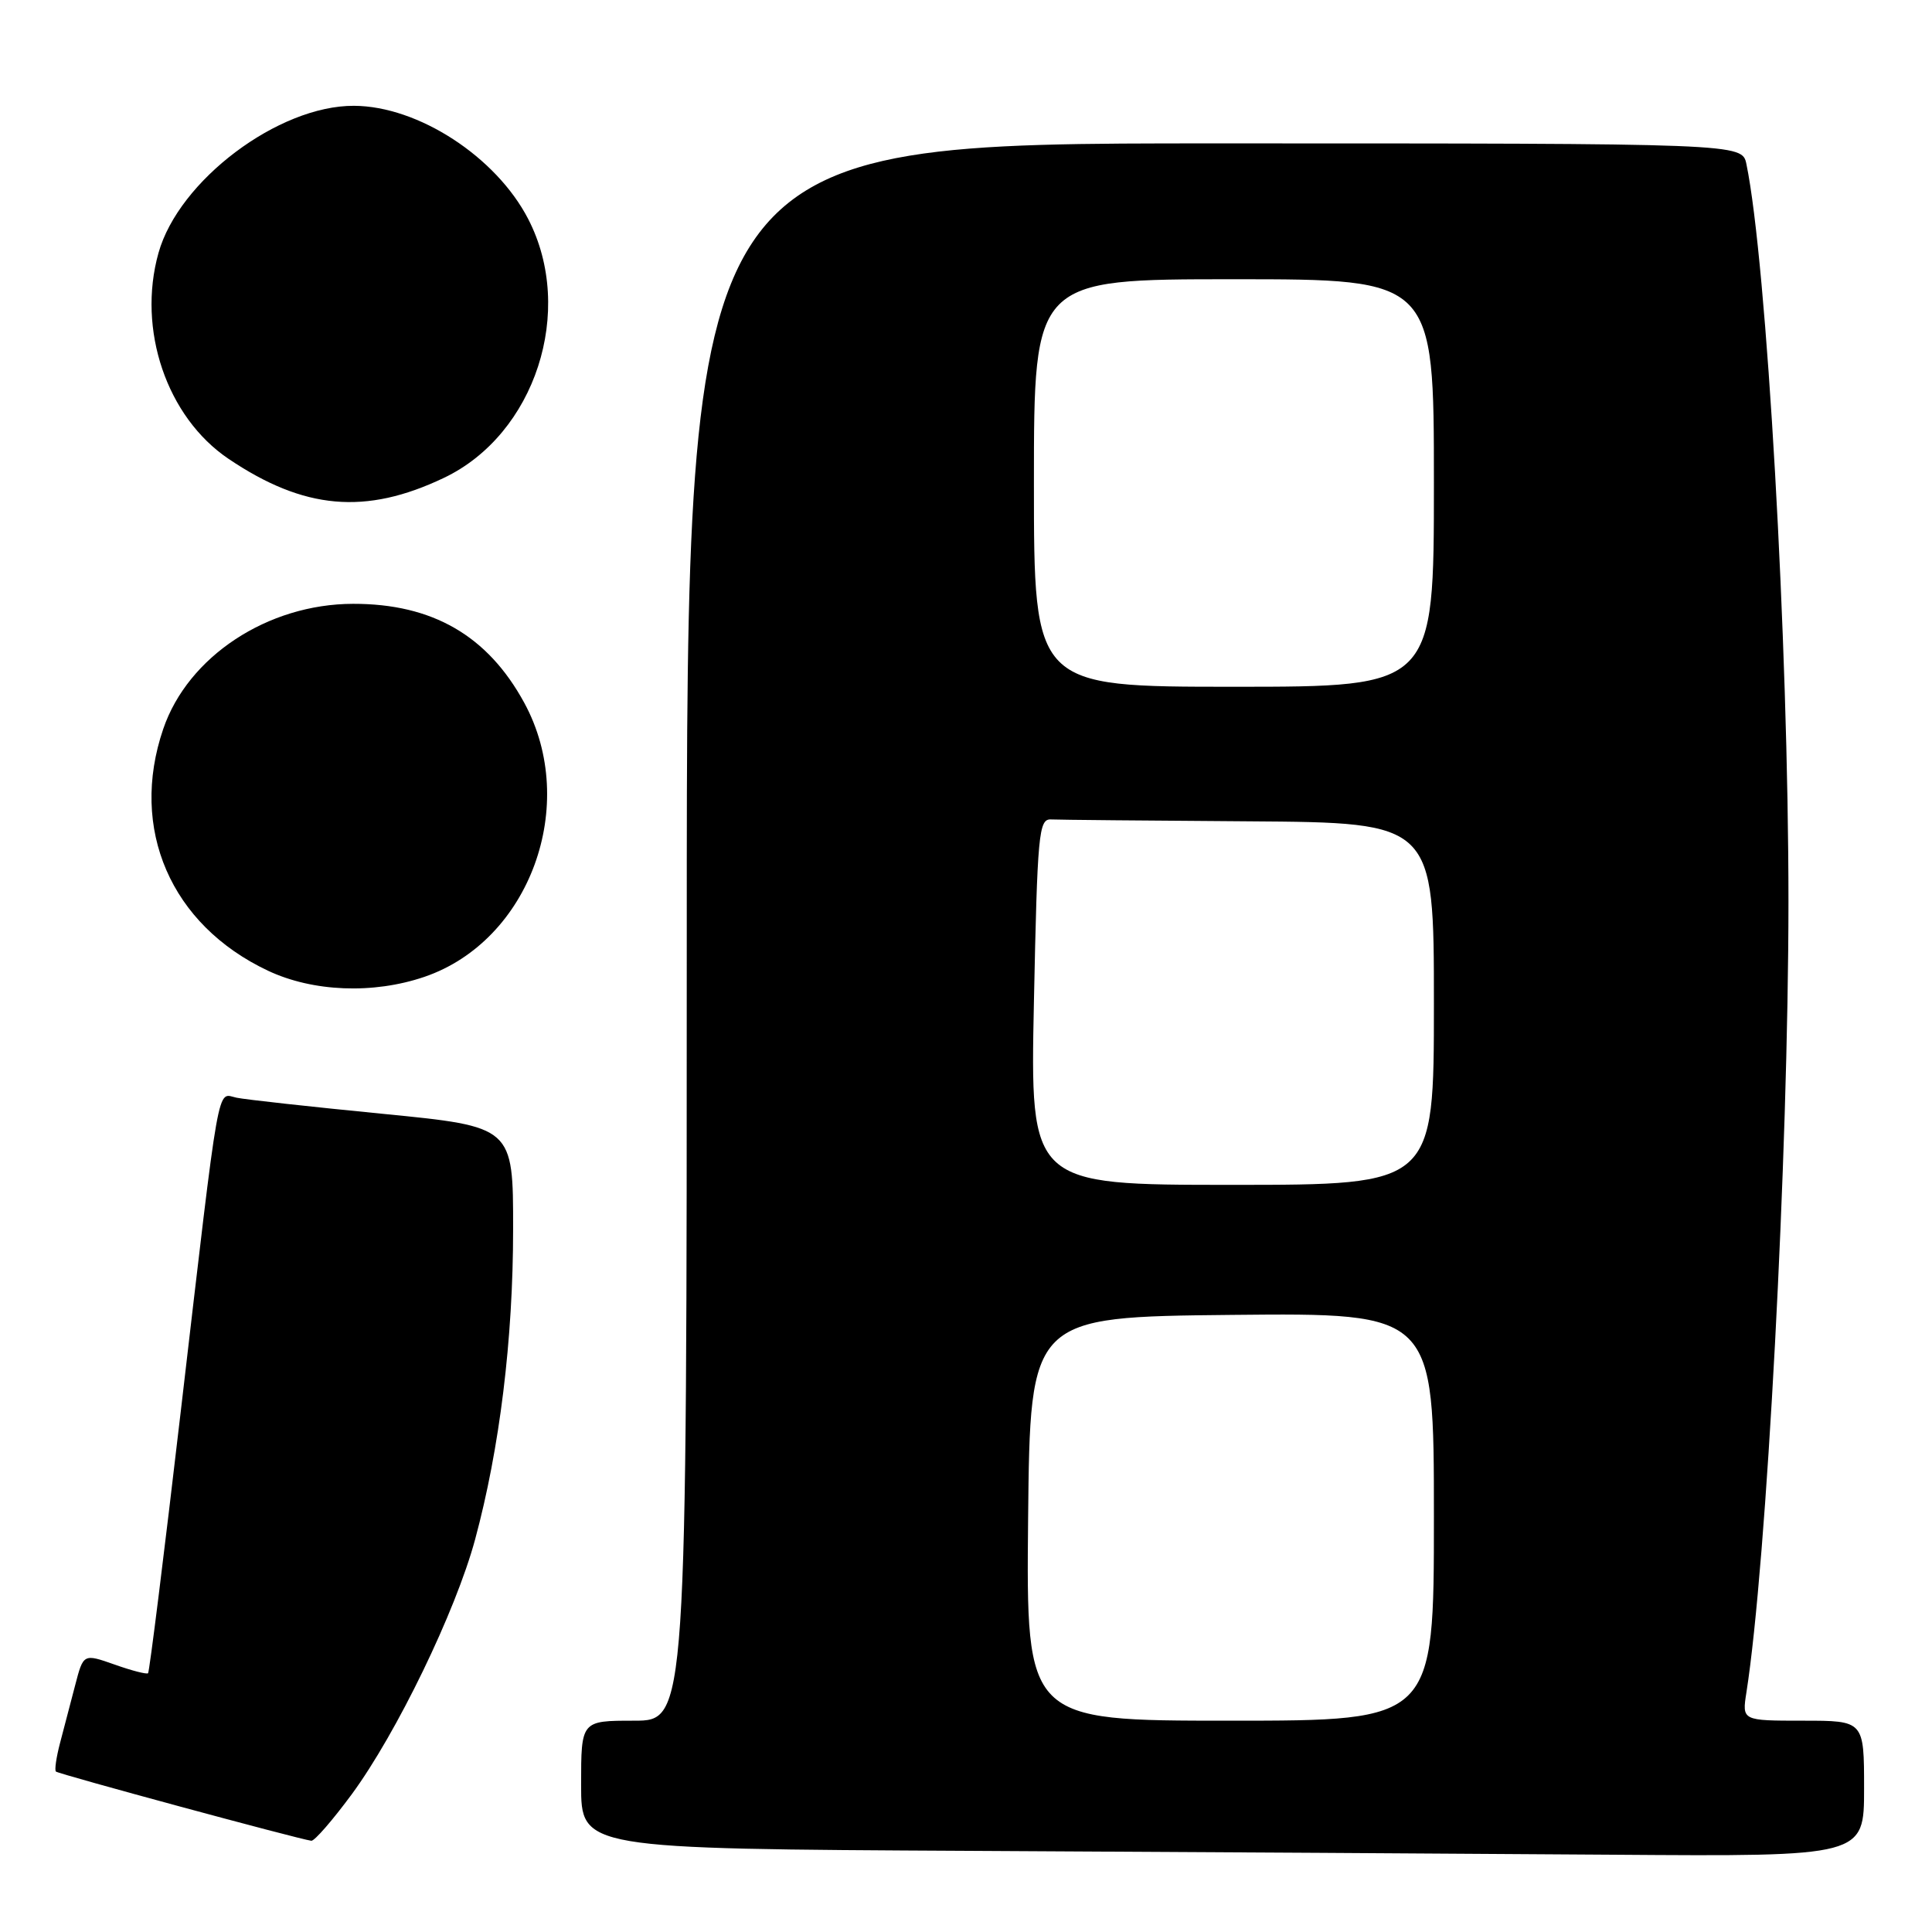 <?xml version="1.0" encoding="UTF-8" standalone="no"?>
<!DOCTYPE svg PUBLIC "-//W3C//DTD SVG 1.1//EN" "http://www.w3.org/Graphics/SVG/1.1/DTD/svg11.dtd" >
<svg xmlns="http://www.w3.org/2000/svg" xmlns:xlink="http://www.w3.org/1999/xlink" version="1.1" viewBox="0 0 256 256">
 <g >
 <path fill="currentColor"
d=" M 247.00 237.00 C 247.00 228.00 247.00 228.00 238.91 228.00 C 230.82 228.00 230.82 228.00 231.41 224.25 C 234.09 207.19 236.97 152.99 236.98 119.50 C 236.98 85.28 234.10 34.73 231.41 21.75 C 230.84 19.00 230.84 19.00 160.92 19.00 C 91.00 19.00 91.00 19.00 91.00 123.50 C 91.00 228.00 91.00 228.00 84.00 228.00 C 77.00 228.00 77.00 228.00 77.00 236.49 C 77.00 244.98 77.00 244.98 128.75 245.25 C 157.21 245.40 195.46 245.63 213.75 245.76 C 247.00 246.00 247.00 246.00 247.00 237.00 Z  M 46.61 237.75 C 52.55 229.67 60.37 213.53 62.95 204.00 C 66.21 191.94 67.99 177.48 67.99 162.89 C 68.00 149.29 68.00 149.29 50.75 147.59 C 41.26 146.66 32.53 145.70 31.34 145.45 C 28.70 144.91 29.22 141.96 23.96 186.95 C 21.75 205.89 19.80 221.54 19.62 221.71 C 19.45 221.88 17.45 221.37 15.18 220.56 C 11.05 219.11 11.05 219.11 9.96 223.30 C 9.36 225.61 8.46 229.05 7.96 230.94 C 7.46 232.84 7.21 234.55 7.41 234.74 C 7.74 235.07 39.59 243.70 41.25 243.91 C 41.67 243.96 44.07 241.19 46.61 237.75 Z  M 56.23 129.44 C 70.21 124.67 76.80 106.60 69.47 93.13 C 64.63 84.23 57.30 79.99 46.78 80.01 C 35.46 80.03 24.90 86.99 21.63 96.59 C 17.11 109.83 22.63 122.55 35.50 128.62 C 41.46 131.43 49.45 131.75 56.23 129.44 Z  M 58.82 63.32 C 70.92 57.56 76.26 41.16 69.99 29.02 C 65.73 20.77 55.41 14.06 46.91 14.02 C 36.90 13.97 23.68 23.92 21.00 33.52 C 18.15 43.67 22.10 55.27 30.27 60.79 C 40.28 67.54 48.44 68.27 58.82 63.32 Z  M 136.23 201.25 C 136.50 174.50 136.50 174.50 163.25 174.23 C 190.00 173.97 190.00 173.97 190.00 200.98 C 190.00 228.00 190.00 228.00 162.98 228.00 C 135.97 228.00 135.97 228.00 136.23 201.25 Z  M 137.00 132.75 C 137.46 110.47 137.64 108.51 139.25 108.58 C 140.21 108.63 152.03 108.74 165.50 108.83 C 190.00 109.00 190.00 109.00 190.00 133.00 C 190.00 157.00 190.00 157.00 163.25 157.00 C 136.50 157.00 136.50 157.00 137.00 132.75 Z  M 137.00 64.00 C 137.00 37.00 137.00 37.00 163.50 37.00 C 190.00 37.00 190.00 37.00 190.00 64.00 C 190.00 91.00 190.00 91.00 163.50 91.00 C 137.00 91.00 137.00 91.00 137.00 64.00 Z "/>
</g>
</svg>